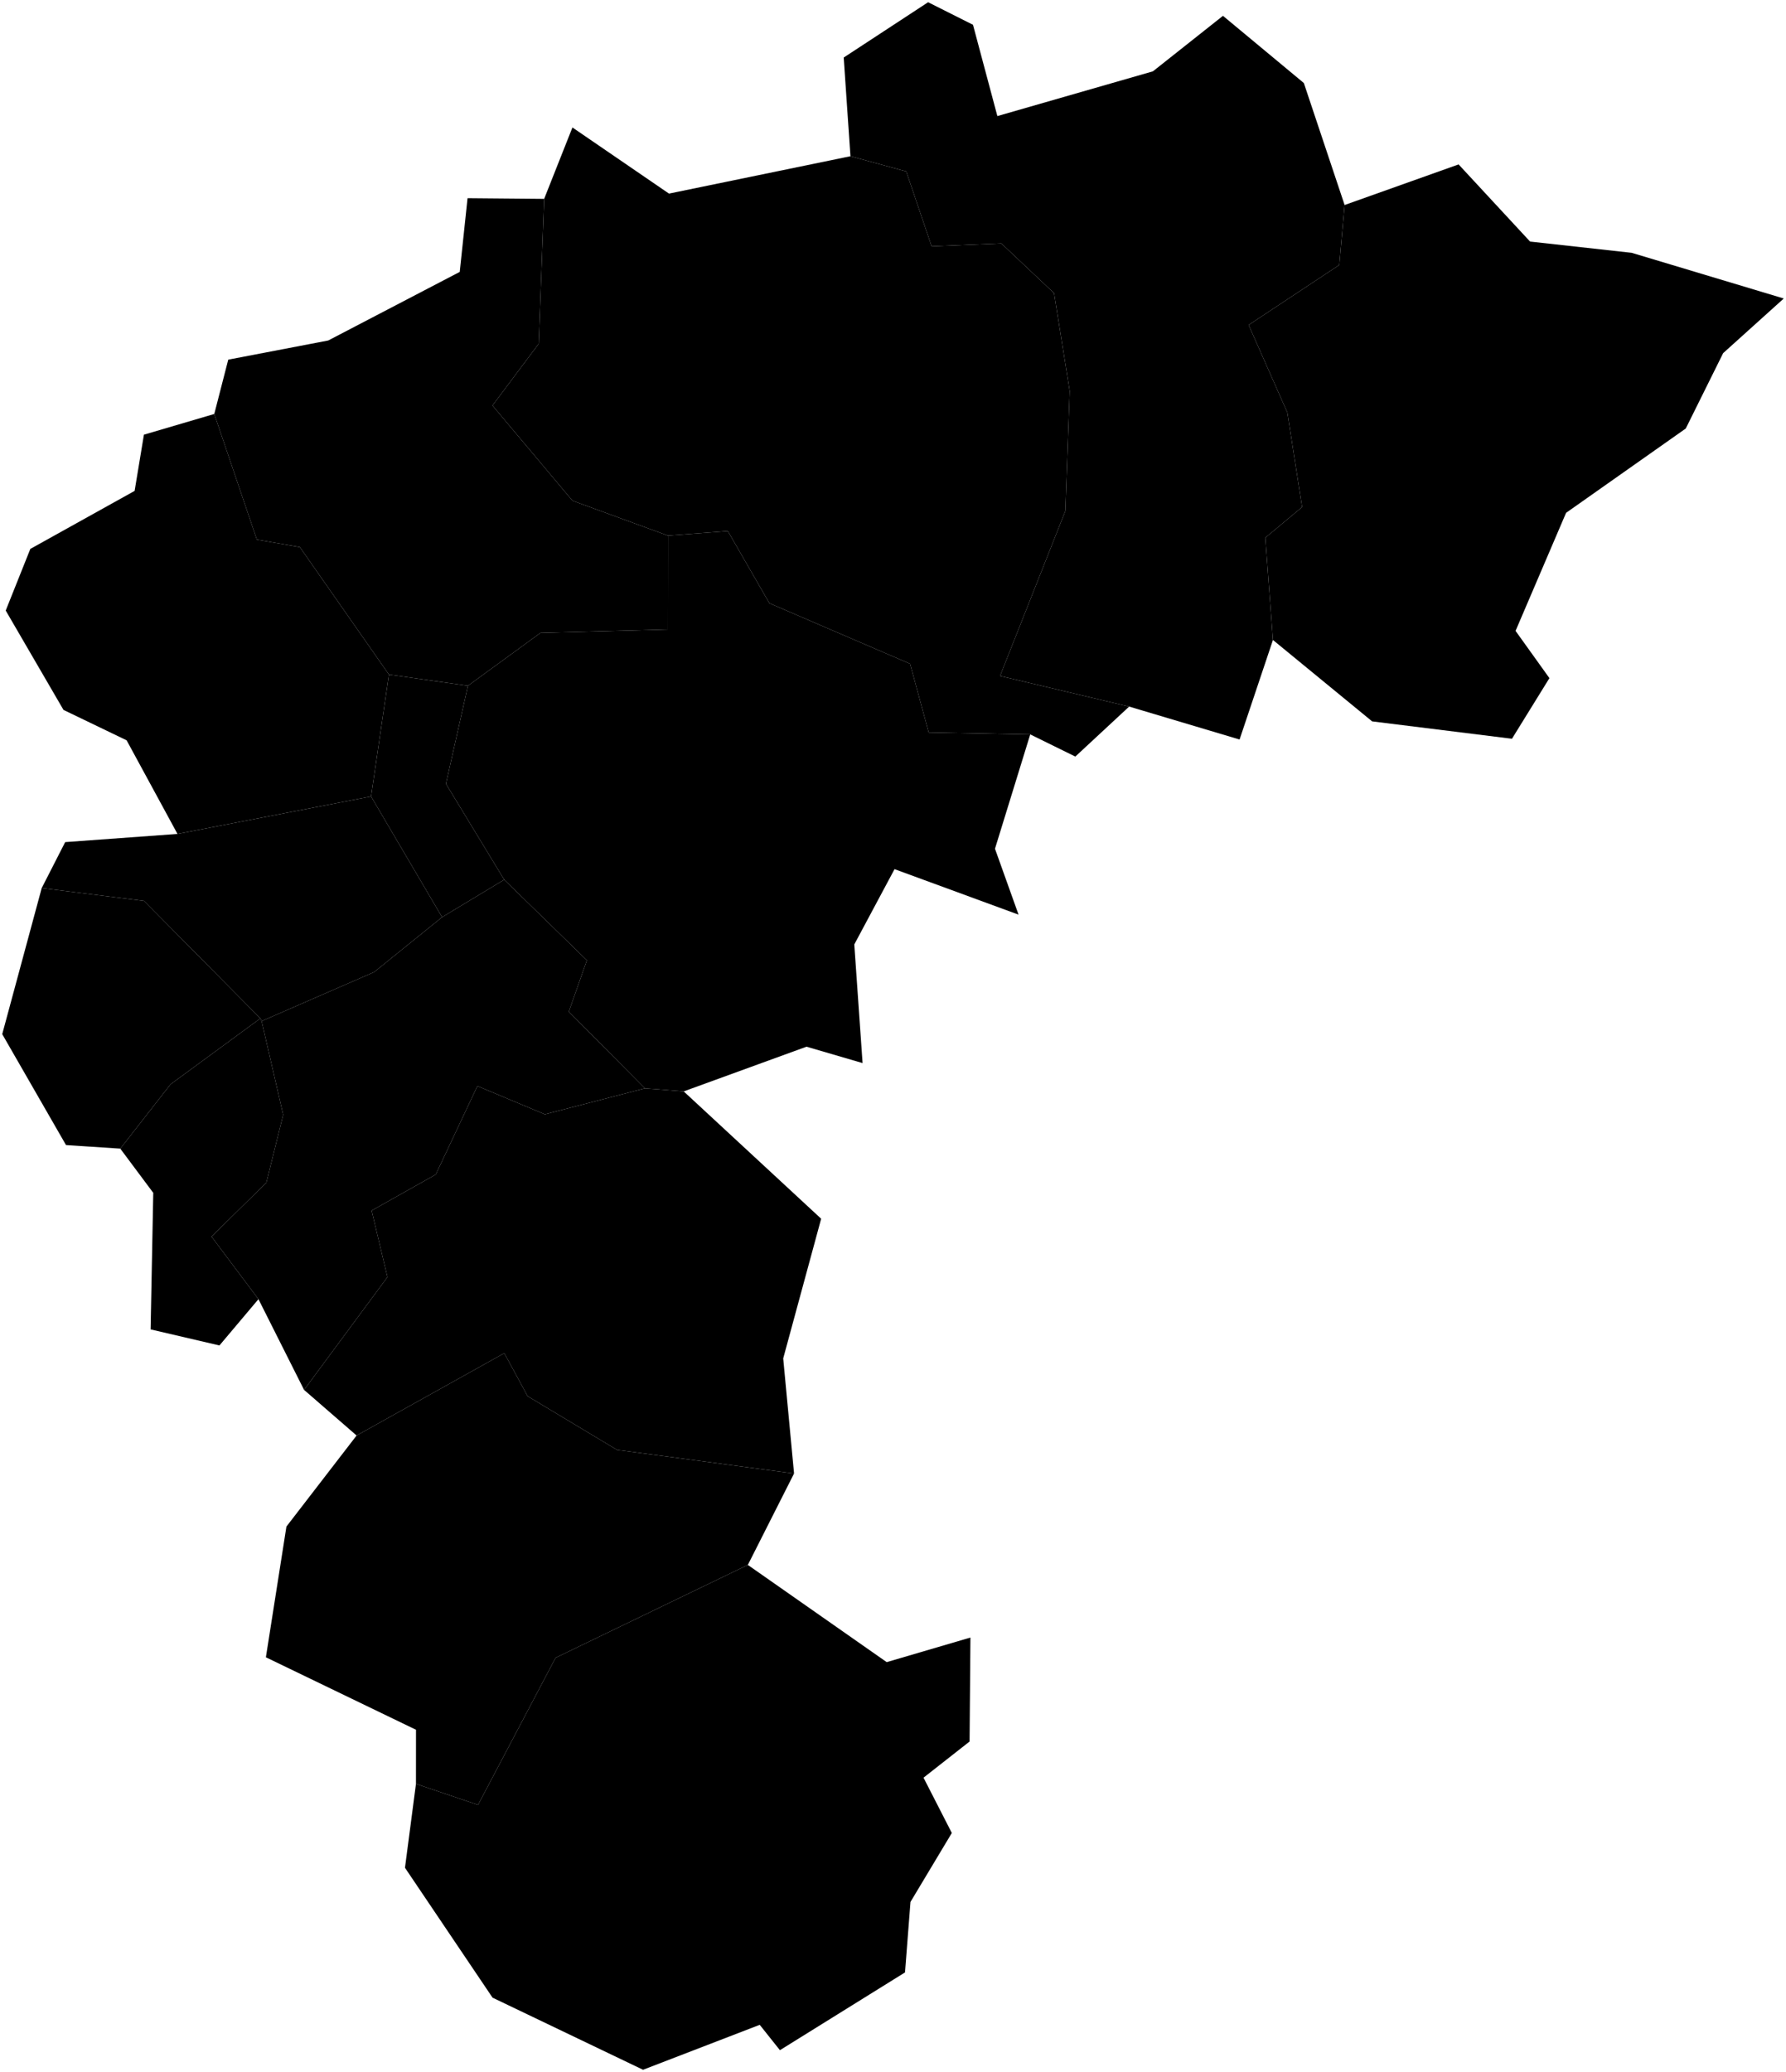 <?xml version="1.0"?>
<svg xmlns="http://www.w3.org/2000/svg" version="1.2" baseProfile="tiny" width="800" height="928" viewBox="0 0 800 928" stroke-linecap="round" stroke-linejoin="round">
<g id="충청북도_시군구_경계">
<path d="M 461.47 328.92 445.68 380.13 456.24 409.65 400.69 389.27 382.66 422.99 386.37 476.13 361.26 468.79 306.25 488.81 288.88 487.45 254.78 453.11 262.88 430.1 225.85 393.99 199.75 351.04 209.6 307.14 242.09 283.45 299.19 281.92 299.23 239.9 326.01 237.84 344.64 270.18 407.65 297.3 416 328.07 461.47 328.92 Z" id="괴산군"/>
<path d="M 570.19 286.63 566.77 240.83 583.25 227.11 576.64 184.76 559.3 145.55 599.9 118.68 602.29 91.82 653.35 73.64 685.36 108.19 730.89 113.23 799 133.69 771.85 158.16 755.1 191.92 701.49 229.69 678.86 282.56 694.03 303.72 677.25 330.87 614.62 323.09 570.19 286.63 Z" id="단양군"/>
<path d="M 306.25 488.81 367.82 545.84 350.82 608.41 355.68 659.95 276.39 649.37 236.34 625.32 225.89 606.05 159.73 642.93 136.2 622.5 173.55 571.97 166.47 542.19 195.18 526.04 213.84 486.41 244.06 499.07 288.88 487.45 306.25 488.81 Z" id="보은군"/>
<path d="M 186.32 798.95 214.12 808.36 248.86 742.48 334.98 700.89 397.18 744.43 434.68 733.42 434.3 779.99 413.67 796.18 426.35 820.95 407.83 851.83 405.38 883.4 349.35 918.23 340.3 906.87 288.04 927 220.62 894.7 181.4 836.53 186.32 798.95 Z" id="영동군"/>
<path d="M 355.68 659.95 334.98 700.89 248.86 742.48 214.12 808.36 186.32 798.95 186.34 774.72 119.1 742.26 128.3 683.71 159.73 642.93 225.89 606.05 236.34 625.32 276.39 649.37 355.68 659.95 Z" id="옥천군"/>
<path d="M 243.74 89.07 241.3 153.96 220.59 181.61 256.43 224.25 299.23 239.9 299.19 281.92 242.09 283.45 209.6 307.14 174.22 302.12 134.31 245.03 115.06 241.69 95.98 185.41 102.24 161.08 147.02 152.5 205.93 121.78 209.43 88.76 243.74 89.07 Z" id="음성군"/>
<path d="M 602.29 91.82 599.9 118.68 559.3 145.55 576.64 184.76 583.25 227.11 566.77 240.83 570.19 286.63 555.24 331.21 505.78 316.46 447.95 302.74 477.2 228.85 479.15 175.09 472.14 131.3 448.53 109.03 417.3 110.32 405.93 76.78 380.94 69.97 377.92 25.77 415.73 1 435.83 11.1 446.75 51.99 516.42 31.95 547.8 7.09 584.03 37.19 602.29 91.82 Z" id="제천시"/>
<path d="M 209.6 307.14 199.75 351.04 225.85 393.99 198.02 410.78 166.21 356.72 174.22 302.12 209.6 307.14 Z" id="증평군"/>
<path d="M 95.98 185.41 115.06 241.69 134.31 245.03 174.22 302.12 166.21 356.72 79.5 373.5 56.72 331.57 28.44 317.95 2.56 273.45 13.59 245.84 60.3 219.86 64.47 194.68 95.98 185.41 Z" id="진천군"/>
<path d="M 288.88 487.45 244.06 499.07 213.84 486.41 195.18 526.04 166.47 542.19 173.55 571.97 136.2 622.5 115.77 581.87 94.74 553.84 119.31 529.68 126.85 499.27 117.19 457.33 167.57 435.38 198.02 410.78 225.85 393.99 262.88 430.1 254.78 453.11 288.88 487.45 Z" id="청주시 상당구"/>
<path d="M 115.77 581.87 98.29 602.6 67.46 595.41 68.65 534.25 53.88 514.45 76.38 485.64 116.63 456.12 117.19 457.33 126.85 499.27 119.31 529.68 94.74 553.84 115.77 581.87 Z" id="청주시 서원구"/>
<path d="M 198.02 410.78 167.57 435.38 117.19 457.33 116.63 456.12 64.5 403.49 18.68 397.75 29.2 377.16 79.5 373.5 166.21 356.72 198.02 410.78 Z" id="청주시 청원구"/>
<path d="M 18.68 397.75 64.5 403.49 116.63 456.12 76.38 485.64 53.88 514.45 29.57 512.85 1 463.17 18.68 397.75 Z" id="청주시 흥덕구"/>
<path d="M 380.94 69.97 405.93 76.78 417.3 110.32 448.53 109.03 472.14 131.3 479.15 175.09 477.2 228.85 447.95 302.74 505.78 316.46 481.67 338.85 461.47 328.92 416 328.07 407.65 297.3 344.64 270.18 326.01 237.84 299.23 239.9 256.43 224.25 220.59 181.61 241.3 153.96 243.74 89.07 256.41 57.09 299.66 86.71 380.94 69.97 Z" id="충주시"/>
</g>
</svg>